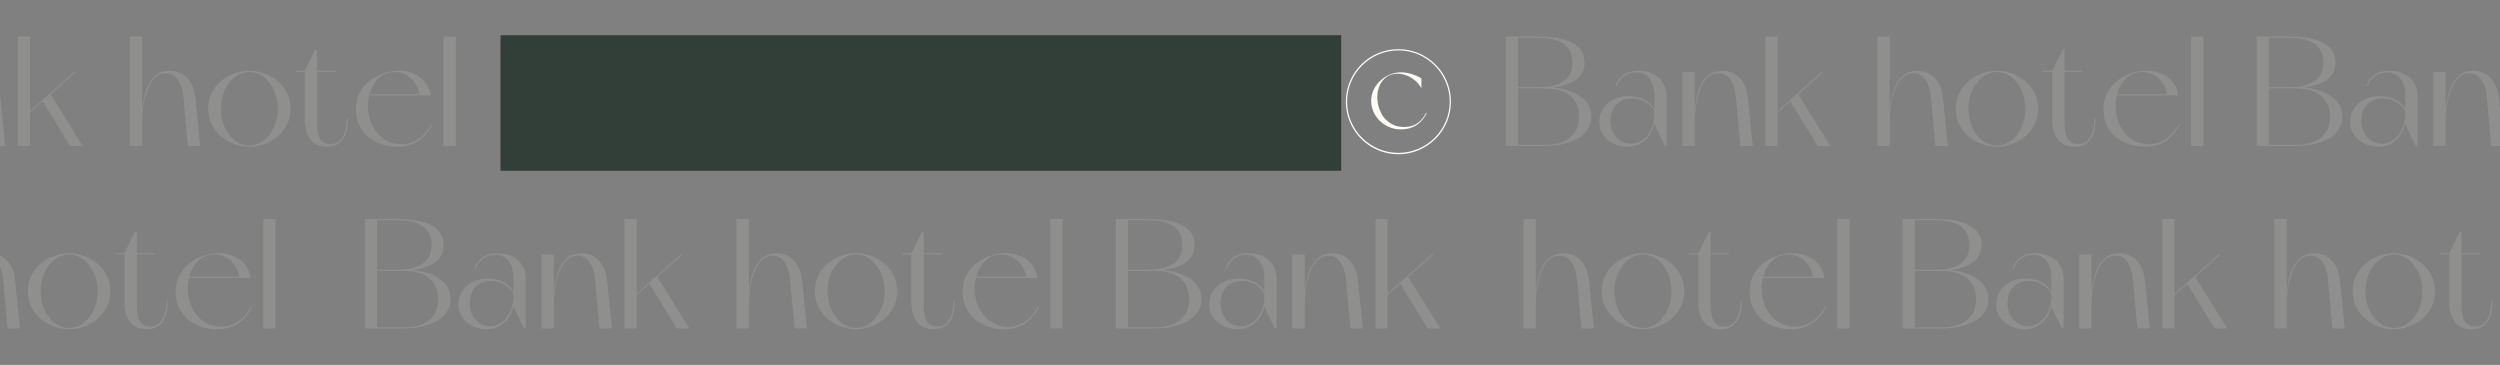 <svg width="1918" height="280" viewBox="0 0 1918 280" fill="none" xmlns="http://www.w3.org/2000/svg">
<rect x="0" y="0" width="1918" height="280" fill="#808080" stroke="none"/>
<g clip-path="url(#clip0_1_11)">
<path d="M-149.159 67.12C-136.679 65.68 -125.039 60.88 -125.039 47.92C-125.039 31.12 -144.959 28 -160.439 28H-185.519V112H-155.279C-139.679 112 -119.759 106.36 -119.759 89.44C-119.759 74.8 -134.999 68.56 -149.159 67.12ZM-160.439 28.96C-140.759 28.96 -134.399 37.36 -134.399 47.92C-134.399 58.6 -140.759 66.88 -160.439 66.88H-176.159V28.96H-160.439ZM-155.279 111.16H-176.159V67.84H-155.279C-135.479 67.84 -129.239 78.88 -129.239 89.44C-129.239 100.12 -135.479 111.16 -155.279 111.16ZM-83.915 54.28C-93.515 54.28 -99.275 59.32 -101.195 65.8L-100.355 66.16C-98.435 59.8 -92.795 55.48 -84.995 55.48C-76.475 55.48 -71.555 63.52 -71.555 72.64V83.8C-78.995 68.44 -113.795 69.64 -113.795 94.12C-113.795 104.68 -103.715 112.6 -92.315 112.6C-80.195 112.6 -73.715 103.96 -71.555 95.2L-63.395 112H-62.075V74.2C-62.075 59.44 -73.955 54.28 -83.915 54.28ZM-89.675 110.32C-97.955 110.32 -105.155 103 -105.155 93.04C-105.155 69.52 -76.235 72.28 -71.555 86.08V88.96C-72.035 99.28 -78.515 110.32 -89.675 110.32ZM0.322 75.28C-1.238 61 -9.518 54.28 -19.358 54.28C-34.958 54.28 -39.038 70.48 -40.598 84.04V55.12H-50.078V112H-40.598V94.24C-40.598 84.16 -38.198 58.96 -24.758 56.44C-14.438 54.4 -9.998 64.6 -9.038 73.6C-8.438 79.72 -5.918 108.04 -5.558 112H4.042C3.442 107.56 1.522 87.04 0.322 75.28ZM38.872 72.4L58.312 55.12H56.992L23.032 85.24V28H13.672V112H23.032V86.32L32.752 77.68L53.752 112H63.472L38.872 72.4ZM149.97 75.28C148.41 61 140.13 54.28 130.29 54.28C114.69 54.28 110.61 70.48 109.05 84.04V28H99.57V112H109.05V94.12C109.05 84.04 111.45 58.96 124.89 56.44C135.21 54.4 139.65 64.6 140.61 73.6C141.21 79.72 143.61 108.04 144.09 112H153.57C153.09 107.56 151.17 87.04 149.97 75.28ZM191.283 54.28C176.163 54.28 159.603 65.2 159.603 83.44C159.603 101.68 176.163 112.6 191.283 112.6C206.403 112.6 222.963 101.68 222.963 83.44C222.963 65.2 206.403 54.28 191.283 54.28ZM191.283 111.64C179.403 111.64 169.443 99.28 169.443 83.44C169.443 67.6 179.403 55.24 191.283 55.24C203.163 55.24 213.123 67.6 213.123 83.44C213.123 99.28 203.163 111.64 191.283 111.64ZM266.114 90.76C266.114 100.72 262.634 110.08 254.594 110.44C245.114 110.92 243.194 103.72 243.194 93.28V55.12H257.234V54.28H243.194V37.84H241.874L233.714 54.28H226.634V55.12H233.714V91.6C233.714 105.64 240.314 112.6 250.874 112.6C263.594 112.6 266.954 102.16 266.954 90.76H266.114ZM331.003 95.32C329.083 98.8 322.603 109.24 310.843 110.44C298.603 111.76 288.523 105.04 284.083 92.44C282.043 86.68 281.803 79.6 283.243 73.24H330.403C328.723 58.72 314.683 53.68 304.603 54.28C291.403 54.88 272.443 63.88 273.043 84.76C273.523 104.44 291.043 113.32 306.643 112.6C320.923 111.88 328.003 102.52 331.843 95.68L331.003 95.32ZM299.083 55.6C310.843 53.44 320.203 61.84 321.763 72.28H283.483C285.763 64.12 290.923 57.16 299.083 55.6ZM340.273 28V112H349.753V28H340.273ZM1191.58 67.12C1204.06 65.68 1215.7 60.88 1215.7 47.92C1215.7 31.12 1195.78 28 1180.3 28H1155.22V112H1185.46C1201.06 112 1220.98 106.36 1220.98 89.44C1220.98 74.8 1205.74 68.56 1191.58 67.12ZM1180.3 28.96C1199.98 28.96 1206.34 37.36 1206.34 47.92C1206.34 58.6 1199.98 66.88 1180.3 66.88H1164.58V28.96H1180.3ZM1185.46 111.16H1164.58V67.84H1185.46C1205.26 67.84 1211.5 78.88 1211.5 89.44C1211.5 100.12 1205.26 111.16 1185.46 111.16ZM1256.83 54.28C1247.23 54.28 1241.47 59.32 1239.55 65.8L1240.39 66.16C1242.31 59.8 1247.95 55.48 1255.75 55.48C1264.27 55.48 1269.19 63.52 1269.19 72.64V83.8C1261.75 68.44 1226.95 69.64 1226.95 94.12C1226.95 104.68 1237.03 112.6 1248.43 112.6C1260.55 112.6 1267.03 103.96 1269.19 95.2L1277.35 112H1278.67V74.2C1278.67 59.44 1266.79 54.28 1256.83 54.28ZM1251.07 110.32C1242.79 110.32 1235.59 103 1235.59 93.04C1235.59 69.52 1264.51 72.28 1269.19 86.08V88.96C1268.71 99.28 1262.23 110.32 1251.07 110.32ZM1341.06 75.28C1339.5 61 1331.22 54.28 1321.38 54.28C1305.78 54.28 1301.7 70.48 1300.14 84.04V55.12H1290.66V112H1300.14V94.24C1300.14 84.16 1302.54 58.96 1315.98 56.44C1326.3 54.4 1330.74 64.6 1331.7 73.6C1332.3 79.72 1334.82 108.04 1335.18 112H1344.78C1344.18 107.56 1342.26 87.04 1341.06 75.28ZM1379.61 72.4L1399.05 55.12H1397.73L1363.77 85.24V28H1354.41V112H1363.77V86.32L1373.49 77.68L1394.49 112H1404.21L1379.61 72.4ZM1490.71 75.28C1489.15 61 1480.87 54.28 1471.03 54.28C1455.43 54.28 1451.35 70.48 1449.79 84.04V28H1440.31V112H1449.79V94.12C1449.79 84.04 1452.19 58.96 1465.63 56.44C1475.95 54.4 1480.39 64.6 1481.35 73.6C1481.95 79.72 1484.35 108.04 1484.83 112H1494.31C1493.83 107.56 1491.91 87.04 1490.71 75.28ZM1532.03 54.28C1516.91 54.28 1500.35 65.2 1500.35 83.44C1500.35 101.68 1516.91 112.6 1532.03 112.6C1547.15 112.6 1563.71 101.68 1563.71 83.44C1563.71 65.2 1547.15 54.28 1532.03 54.28ZM1532.03 111.64C1520.15 111.64 1510.19 99.28 1510.19 83.44C1510.19 67.6 1520.15 55.24 1532.03 55.24C1543.91 55.24 1553.87 67.6 1553.87 83.44C1553.87 99.28 1543.91 111.64 1532.03 111.64ZM1606.86 90.76C1606.86 100.72 1603.38 110.08 1595.34 110.44C1585.86 110.92 1583.94 103.72 1583.94 93.28V55.12L1597.98 55.12V54.28L1583.94 54.28V37.84H1582.62L1574.46 54.28H1567.38V55.12H1574.46V91.6C1574.46 105.64 1581.06 112.6 1591.62 112.6C1604.34 112.6 1607.7 102.16 1607.7 90.76H1606.86ZM1671.75 95.32C1669.83 98.8 1663.35 109.24 1651.59 110.44C1639.35 111.76 1629.27 105.04 1624.83 92.44C1622.79 86.68 1622.55 79.6 1623.99 73.24H1671.15C1669.47 58.72 1655.43 53.68 1645.35 54.28C1632.15 54.88 1613.19 63.88 1613.79 84.76C1614.27 104.44 1631.79 113.32 1647.39 112.6C1661.67 111.88 1668.75 102.52 1672.59 95.68L1671.75 95.32ZM1639.83 55.6C1651.59 53.44 1660.95 61.84 1662.51 72.28H1624.23C1626.51 64.12 1631.67 57.16 1639.83 55.6ZM1681.02 28V112H1690.5V28H1681.02ZM1767.68 67.12C1780.16 65.68 1791.8 60.88 1791.8 47.92C1791.8 31.12 1771.88 28 1756.4 28H1731.32V112H1761.56C1777.16 112 1797.08 106.36 1797.08 89.44C1797.08 74.8 1781.84 68.56 1767.68 67.12ZM1756.4 28.96C1776.08 28.96 1782.44 37.36 1782.44 47.92C1782.44 58.6 1776.08 66.88 1756.4 66.88H1740.68V28.96H1756.4ZM1761.56 111.16H1740.68V67.84H1761.56C1781.36 67.84 1787.6 78.88 1787.6 89.44C1787.6 100.12 1781.36 111.16 1761.56 111.16ZM1832.92 54.28C1823.32 54.28 1817.56 59.32 1815.64 65.8L1816.48 66.16C1818.4 59.8 1824.04 55.48 1831.84 55.48C1840.36 55.48 1845.28 63.52 1845.28 72.64V83.8C1837.84 68.44 1803.04 69.64 1803.04 94.12C1803.04 104.68 1813.12 112.6 1824.52 112.6C1836.64 112.6 1843.12 103.96 1845.28 95.2L1853.44 112H1854.76V74.2C1854.76 59.44 1842.88 54.28 1832.92 54.28ZM1827.16 110.32C1818.88 110.32 1811.68 103 1811.68 93.04C1811.68 69.52 1840.6 72.28 1845.28 86.08V88.96C1844.8 99.28 1838.32 110.32 1827.16 110.32ZM1917.16 75.28C1915.6 61 1907.32 54.28 1897.48 54.28C1881.88 54.28 1877.8 70.48 1876.24 84.04V55.12H1866.76V112H1876.24V94.24C1876.24 84.16 1878.64 58.96 1892.08 56.44C1902.4 54.4 1906.84 64.6 1907.8 73.6C1908.4 79.72 1910.92 108.04 1911.28 112H1920.88C1920.28 107.56 1918.36 87.04 1917.16 75.28ZM1955.71 72.4L1975.15 55.12H1973.83L1939.87 85.24V28H1930.51V112H1939.87V86.32L1949.59 77.68L1970.59 112L1980.31 112L1955.71 72.4ZM2066.81 75.28C2065.25 61 2056.97 54.28 2047.13 54.28C2031.53 54.28 2027.45 70.48 2025.89 84.04V28H2016.41V112H2025.89V94.12C2025.89 84.04 2028.29 58.96 2041.73 56.44C2052.05 54.4 2056.49 64.6 2057.45 73.6C2058.05 79.72 2060.45 108.04 2060.93 112H2070.41C2069.93 107.56 2068.01 87.04 2066.81 75.28ZM2108.12 54.28C2093 54.28 2076.44 65.2 2076.44 83.44C2076.44 101.68 2093 112.6 2108.12 112.6C2123.24 112.6 2139.8 101.68 2139.8 83.44C2139.8 65.2 2123.24 54.28 2108.12 54.28ZM2108.12 111.64C2096.24 111.64 2086.28 99.28 2086.28 83.44C2086.28 67.6 2096.24 55.24 2108.12 55.24C2120 55.24 2129.96 67.6 2129.96 83.44C2129.96 99.28 2120 111.64 2108.12 111.64ZM2182.95 90.76C2182.95 100.72 2179.47 110.08 2171.43 110.44C2161.95 110.92 2160.03 103.72 2160.03 93.28V55.12H2174.07V54.28H2160.03V37.84H2158.71L2150.55 54.28H2143.47V55.12H2150.55V91.6C2150.55 105.64 2157.15 112.6 2167.71 112.6C2180.43 112.6 2183.79 102.16 2183.79 90.76H2182.95ZM2247.84 95.32C2245.92 98.8 2239.44 109.24 2227.68 110.44C2215.44 111.76 2205.36 105.04 2200.92 92.44C2198.88 86.68 2198.64 79.6 2200.08 73.24H2247.24C2245.56 58.72 2231.52 53.68 2221.44 54.28C2208.24 54.88 2189.28 63.88 2189.88 84.76C2190.36 104.44 2207.88 113.32 2223.48 112.6C2237.76 111.88 2244.84 102.52 2248.68 95.68L2247.84 95.32ZM2215.92 55.6C2227.68 53.44 2237.04 61.84 2238.6 72.28H2200.32C2202.6 64.12 2207.76 57.16 2215.92 55.6ZM2257.11 28V112H2266.59V28H2257.11ZM-287.44 207.12C-274.96 205.68 -263.32 200.88 -263.32 187.92C-263.32 171.12 -283.24 168 -298.72 168H-323.8V252H-293.56C-277.96 252 -258.04 246.36 -258.04 229.44C-258.04 214.8 -273.28 208.56 -287.44 207.12ZM-298.72 168.96C-279.04 168.96 -272.68 177.36 -272.68 187.92C-272.68 198.6 -279.04 206.88 -298.72 206.88H-314.44V168.96H-298.72ZM-293.56 251.16H-314.44V207.84H-293.56C-273.76 207.84 -267.52 218.88 -267.52 229.44C-267.52 240.12 -273.76 251.16 -293.56 251.16ZM-222.197 194.28C-231.797 194.28 -237.557 199.32 -239.477 205.8L-238.637 206.16C-236.717 199.8 -231.077 195.48 -223.277 195.48C-214.757 195.48 -209.837 203.52 -209.837 212.64V223.8C-217.277 208.44 -252.077 209.64 -252.077 234.12C-252.077 244.68 -241.997 252.6 -230.597 252.6C-218.477 252.6 -211.997 243.96 -209.837 235.2L-201.677 252H-200.357V214.2C-200.357 199.44 -212.237 194.28 -222.197 194.28ZM-227.957 250.32C-236.237 250.32 -243.437 243 -243.437 233.04C-243.437 209.52 -214.517 212.28 -209.837 226.08V228.96C-210.317 239.28 -216.797 250.32 -227.957 250.32ZM-137.959 215.28C-139.519 201 -147.799 194.28 -157.639 194.28C-173.239 194.28 -177.319 210.48 -178.879 224.04V195.12H-188.359V252H-178.879V234.24C-178.879 224.16 -176.479 198.96 -163.039 196.44C-152.719 194.4 -148.279 204.6 -147.319 213.6C-146.719 219.72 -144.199 248.04 -143.839 252H-134.239C-134.839 247.56 -136.759 227.04 -137.959 215.28ZM-99.409 212.4L-79.969 195.12H-81.289L-115.249 225.24V168H-124.609V252H-115.249V226.32L-105.529 217.68L-84.529 252H-74.809L-99.409 212.4ZM11.689 215.28C10.129 201 1.849 194.28 -7.991 194.28C-23.591 194.28 -27.671 210.48 -29.231 224.04V168H-38.711V252H-29.231V234.12C-29.231 224.04 -26.831 198.96 -13.391 196.44C-3.071 194.4 1.369 204.6 2.329 213.6C2.929 219.72 5.329 248.04 5.809 252H15.289C14.809 247.56 12.889 227.04 11.689 215.28ZM53.002 194.28C37.882 194.28 21.322 205.2 21.322 223.44C21.322 241.68 37.882 252.6 53.002 252.6C68.122 252.6 84.682 241.68 84.682 223.44C84.682 205.2 68.122 194.28 53.002 194.28ZM53.002 251.64C41.122 251.64 31.162 239.28 31.162 223.44C31.162 207.6 41.122 195.24 53.002 195.24C64.882 195.24 74.842 207.6 74.842 223.44C74.842 239.28 64.882 251.64 53.002 251.64ZM127.833 230.76C127.833 240.72 124.353 250.08 116.313 250.44C106.833 250.92 104.913 243.72 104.913 233.28V195.12H118.953V194.28H104.913V177.84H103.593L95.433 194.28H88.353V195.12H95.433V231.6C95.433 245.64 102.033 252.6 112.593 252.6C125.313 252.6 128.673 242.16 128.673 230.76H127.833ZM192.722 235.32C190.802 238.8 184.322 249.24 172.562 250.44C160.322 251.76 150.242 245.04 145.802 232.44C143.762 226.68 143.522 219.6 144.962 213.24L192.122 213.24C190.442 198.72 176.402 193.68 166.322 194.28C153.122 194.88 134.162 203.88 134.762 224.76C135.242 244.44 152.762 253.32 168.362 252.6C182.642 251.88 189.722 242.52 193.562 235.68L192.722 235.32ZM160.802 195.6C172.562 193.44 181.922 201.84 183.482 212.28L145.202 212.28C147.482 204.12 152.642 197.16 160.802 195.6ZM201.992 168V252H211.472V168H201.992ZM316.31 207.12C328.79 205.68 340.43 200.88 340.43 187.92C340.43 171.12 320.51 168 305.03 168H279.95V252H310.19C325.79 252 345.71 246.36 345.71 229.44C345.71 214.8 330.47 208.56 316.31 207.12ZM305.03 168.96C324.71 168.96 331.07 177.36 331.07 187.92C331.07 198.6 324.71 206.88 305.03 206.88H289.31V168.96H305.03ZM310.19 251.16H289.31V207.84H310.19C329.99 207.84 336.23 218.88 336.23 229.44C336.23 240.12 329.99 251.16 310.19 251.16ZM381.553 194.28C371.953 194.28 366.193 199.32 364.273 205.8L365.113 206.16C367.033 199.8 372.673 195.48 380.473 195.48C388.993 195.48 393.913 203.52 393.913 212.64V223.8C386.473 208.44 351.673 209.64 351.673 234.12C351.673 244.68 361.753 252.6 373.153 252.6C385.273 252.6 391.753 243.96 393.913 235.2L402.073 252H403.393V214.2C403.393 199.44 391.513 194.28 381.553 194.28ZM375.793 250.32C367.513 250.32 360.313 243 360.313 233.04C360.313 209.52 389.233 212.28 393.913 226.08V228.96C393.433 239.28 386.953 250.32 375.793 250.32ZM465.791 215.28C464.231 201 455.951 194.28 446.111 194.28C430.511 194.28 426.431 210.48 424.871 224.04V195.12H415.391V252H424.871V234.24C424.871 224.16 427.271 198.96 440.711 196.44C451.031 194.4 455.471 204.6 456.431 213.6C457.031 219.72 459.551 248.04 459.911 252H469.511C468.911 247.56 466.991 227.04 465.791 215.28ZM504.341 212.4L523.781 195.12H522.461L488.501 225.24V168H479.141V252H488.501V226.32L498.221 217.68L519.221 252H528.941L504.341 212.4ZM615.439 215.28C613.879 201 605.599 194.28 595.759 194.28C580.159 194.28 576.079 210.48 574.519 224.04V168H565.039V252H574.519V234.12C574.519 224.04 576.919 198.96 590.359 196.44C600.679 194.4 605.119 204.6 606.079 213.6C606.679 219.72 609.079 248.04 609.559 252H619.039C618.559 247.56 616.639 227.04 615.439 215.28ZM656.752 194.28C641.632 194.28 625.072 205.2 625.072 223.44C625.072 241.68 641.632 252.6 656.752 252.6C671.872 252.6 688.432 241.68 688.432 223.44C688.432 205.2 671.872 194.28 656.752 194.28ZM656.752 251.64C644.872 251.64 634.912 239.28 634.912 223.44C634.912 207.6 644.872 195.24 656.752 195.24C668.632 195.24 678.592 207.6 678.592 223.44C678.592 239.28 668.632 251.64 656.752 251.64ZM731.583 230.76C731.583 240.72 728.103 250.08 720.063 250.44C710.583 250.92 708.663 243.72 708.663 233.28V195.12H722.703V194.28H708.663V177.84H707.343L699.183 194.28H692.103V195.12H699.183V231.6C699.183 245.64 705.783 252.6 716.343 252.6C729.063 252.6 732.423 242.16 732.423 230.76H731.583ZM796.472 235.32C794.552 238.8 788.072 249.24 776.312 250.44C764.072 251.76 753.992 245.04 749.552 232.44C747.512 226.68 747.272 219.6 748.712 213.24H795.872C794.192 198.72 780.152 193.68 770.072 194.28C756.872 194.88 737.912 203.88 738.512 224.76C738.992 244.44 756.512 253.32 772.112 252.6C786.392 251.88 793.472 242.52 797.312 235.68L796.472 235.32ZM764.552 195.6C776.312 193.44 785.672 201.84 787.232 212.28H748.952C751.232 204.12 756.392 197.16 764.552 195.6ZM805.742 168V252H815.222V168H805.742ZM892.404 207.12C904.884 205.68 916.524 200.88 916.524 187.92C916.524 171.12 896.604 168 881.124 168H856.044V252H886.284C901.884 252 921.804 246.36 921.804 229.44C921.804 214.8 906.564 208.56 892.404 207.12ZM881.124 168.96C900.804 168.96 907.164 177.36 907.164 187.92C907.164 198.6 900.804 206.88 881.124 206.88H865.404V168.96H881.124ZM886.284 251.16H865.404V207.84H886.284C906.084 207.84 912.324 218.88 912.324 229.44C912.324 240.12 906.084 251.16 886.284 251.16ZM957.647 194.28C948.047 194.28 942.287 199.32 940.367 205.8L941.207 206.16C943.127 199.8 948.767 195.48 956.567 195.48C965.087 195.48 970.007 203.52 970.007 212.64V223.8C962.567 208.44 927.767 209.64 927.767 234.12C927.767 244.68 937.847 252.6 949.247 252.6C961.367 252.6 967.847 243.96 970.007 235.2L978.167 252H979.487V214.2C979.487 199.44 967.607 194.28 957.647 194.28ZM951.887 250.32C943.607 250.32 936.407 243 936.407 233.04C936.407 209.52 965.327 212.28 970.007 226.08V228.96C969.527 239.28 963.047 250.32 951.887 250.32ZM1041.88 215.28C1040.32 201 1032.04 194.28 1022.2 194.28C1006.6 194.28 1002.52 210.48 1000.96 224.04V195.12H991.484V252H1000.96V234.24C1000.96 224.16 1003.36 198.96 1016.8 196.44C1027.12 194.4 1031.56 204.6 1032.52 213.6C1033.12 219.72 1035.64 248.04 1036 252H1045.6C1045 247.56 1043.08 227.04 1041.88 215.28ZM1080.43 212.4L1099.87 195.12H1098.55L1064.59 225.24V168H1055.23V252H1064.59V226.32L1074.31 217.68L1095.31 252H1105.03L1080.43 212.4ZM1219.19 215.28C1217.63 201 1209.35 194.28 1199.51 194.28C1183.91 194.28 1179.83 210.48 1178.27 224.04V168H1168.79V252H1178.27V234.12C1178.27 224.04 1180.67 198.96 1194.11 196.44C1204.43 194.4 1208.87 204.6 1209.83 213.6C1210.43 219.72 1212.83 248.04 1213.31 252H1222.79C1222.31 247.56 1220.39 227.04 1219.19 215.28ZM1260.5 194.28C1245.38 194.28 1228.82 205.2 1228.82 223.44C1228.82 241.68 1245.38 252.6 1260.5 252.6C1275.62 252.6 1292.18 241.68 1292.18 223.44C1292.18 205.2 1275.62 194.28 1260.5 194.28ZM1260.5 251.64C1248.62 251.64 1238.66 239.28 1238.66 223.44C1238.66 207.6 1248.62 195.24 1260.5 195.24C1272.38 195.24 1282.34 207.6 1282.34 223.44C1282.34 239.28 1272.38 251.64 1260.5 251.64ZM1335.33 230.76C1335.33 240.72 1331.85 250.08 1323.81 250.44C1314.33 250.92 1312.41 243.72 1312.41 233.28V195.12H1326.45V194.28H1312.41V177.84H1311.09L1302.93 194.28H1295.85V195.12H1302.93V231.6C1302.93 245.64 1309.53 252.6 1320.09 252.6C1332.81 252.6 1336.17 242.16 1336.17 230.76H1335.33ZM1400.22 235.32C1398.3 238.8 1391.82 249.24 1380.06 250.44C1367.82 251.76 1357.74 245.04 1353.3 232.44C1351.26 226.68 1351.02 219.6 1352.46 213.24H1399.62C1397.94 198.72 1383.9 193.68 1373.82 194.28C1360.62 194.88 1341.66 203.88 1342.26 224.76C1342.74 244.44 1360.26 253.32 1375.86 252.6C1390.14 251.88 1397.22 242.52 1401.06 235.68L1400.22 235.32ZM1368.3 195.6C1380.06 193.44 1389.42 201.84 1390.98 212.28H1352.7C1354.98 204.12 1360.14 197.16 1368.3 195.6ZM1409.49 168V252H1418.97V168H1409.49ZM1496.15 207.12C1508.63 205.68 1520.27 200.88 1520.27 187.92C1520.27 171.12 1500.35 168 1484.87 168H1459.79V252H1490.03C1505.63 252 1525.55 246.36 1525.55 229.44C1525.55 214.8 1510.31 208.56 1496.15 207.12ZM1484.87 168.96C1504.55 168.96 1510.91 177.36 1510.91 187.92C1510.91 198.6 1504.55 206.88 1484.87 206.88H1469.15V168.96H1484.87ZM1490.03 251.16H1469.15V207.84H1490.03C1509.83 207.84 1516.07 218.88 1516.07 229.44C1516.07 240.12 1509.83 251.16 1490.03 251.16ZM1561.4 194.28C1551.8 194.28 1546.04 199.32 1544.12 205.8L1544.96 206.16C1546.88 199.8 1552.52 195.48 1560.32 195.48C1568.84 195.48 1573.76 203.52 1573.76 212.64V223.8C1566.32 208.44 1531.52 209.64 1531.52 234.12C1531.52 244.68 1541.6 252.6 1553 252.6C1565.12 252.6 1571.6 243.96 1573.76 235.2L1581.92 252H1583.24V214.2C1583.24 199.44 1571.36 194.28 1561.4 194.28ZM1555.64 250.32C1547.36 250.32 1540.16 243 1540.16 233.04C1540.16 209.52 1569.08 212.28 1573.76 226.08V228.96C1573.28 239.28 1566.8 250.32 1555.64 250.32ZM1645.63 215.28C1644.07 201 1635.79 194.28 1625.95 194.28C1610.35 194.28 1606.27 210.48 1604.71 224.04V195.12H1595.23V252H1604.71V234.24C1604.71 224.16 1607.11 198.96 1620.55 196.44C1630.87 194.4 1635.31 204.6 1636.27 213.6C1636.87 219.72 1639.39 248.04 1639.75 252H1649.35C1648.75 247.56 1646.83 227.04 1645.63 215.28ZM1684.18 212.4L1703.62 195.12H1702.3L1668.34 225.24V168H1658.98V252H1668.34V226.32L1678.06 217.68L1699.06 252H1708.78L1684.18 212.4ZM1795.28 215.28C1793.72 201 1785.44 194.28 1775.6 194.28C1760 194.28 1755.92 210.48 1754.36 224.04V168H1744.88V252H1754.36V234.12C1754.36 224.04 1756.76 198.96 1770.2 196.44C1780.52 194.4 1784.96 204.6 1785.92 213.6C1786.52 219.72 1788.92 248.04 1789.4 252H1798.88C1798.4 247.56 1796.48 227.04 1795.28 215.28ZM1836.6 194.28C1821.48 194.28 1804.92 205.2 1804.92 223.44C1804.92 241.68 1821.48 252.6 1836.6 252.6C1851.72 252.6 1868.28 241.68 1868.28 223.44C1868.28 205.2 1851.72 194.28 1836.6 194.28ZM1836.6 251.64C1824.72 251.64 1814.76 239.28 1814.76 223.44C1814.76 207.6 1824.72 195.24 1836.6 195.24C1848.48 195.24 1858.44 207.6 1858.44 223.44C1858.44 239.28 1848.48 251.64 1836.6 251.64ZM1911.43 230.76C1911.43 240.72 1907.95 250.08 1899.91 250.44C1890.43 250.92 1888.51 243.72 1888.51 233.28V195.12H1902.55V194.28H1888.51V177.84H1887.19L1879.03 194.28H1871.95V195.12H1879.03V231.6C1879.03 245.64 1885.63 252.6 1896.19 252.6C1908.91 252.6 1912.27 242.16 1912.27 230.76H1911.43ZM1976.32 235.32C1974.4 238.8 1967.92 249.24 1956.16 250.44C1943.92 251.76 1933.84 245.04 1929.4 232.44C1927.36 226.68 1927.12 219.6 1928.56 213.24H1975.72C1974.04 198.72 1960 193.68 1949.92 194.28C1936.72 194.88 1917.76 203.88 1918.36 224.76C1918.84 244.44 1936.36 253.32 1951.96 252.6C1966.24 251.88 1973.32 242.52 1977.16 235.68L1976.32 235.32ZM1944.4 195.6C1956.16 193.44 1965.52 201.84 1967.08 212.28H1928.8C1931.08 204.12 1936.24 197.16 1944.4 195.6ZM1985.59 168V252H1995.07V168H1985.59Z" fill="#FFFCF6" fill-opacity="0.12"/>
<path d="M426.935 67.12C439.415 65.68 451.055 60.88 451.055 47.92C451.055 31.12 431.135 28 415.655 28H390.575V112H420.815C436.415 112 456.335 106.36 456.335 89.44C456.335 74.8 441.095 68.56 426.935 67.12ZM415.655 28.96C435.335 28.96 441.695 37.36 441.695 47.92C441.695 58.6 435.335 66.88 415.655 66.88H399.935V28.96H415.655ZM420.815 111.16H399.935V67.84H420.815C440.615 67.84 446.855 78.88 446.855 89.44C446.855 100.12 440.615 111.16 420.815 111.16ZM492.178 54.28C482.578 54.28 476.818 59.32 474.898 65.8L475.738 66.16C477.658 59.8 483.298 55.48 491.098 55.48C499.618 55.48 504.538 63.52 504.538 72.64V83.8C497.098 68.44 462.298 69.64 462.298 94.12C462.298 104.68 472.378 112.6 483.778 112.6C495.898 112.6 502.378 103.96 504.538 95.2L512.698 112H514.018V74.2C514.018 59.44 502.138 54.28 492.178 54.28ZM486.418 110.32C478.138 110.32 470.938 103 470.938 93.04C470.938 69.52 499.858 72.28 504.538 86.08V88.96C504.058 99.28 497.578 110.32 486.418 110.32ZM576.416 75.28C574.856 61 566.576 54.28 556.736 54.28C541.136 54.28 537.056 70.48 535.496 84.04V55.12H526.016V112H535.496V94.24C535.496 84.16 537.896 58.96 551.336 56.44C561.656 54.4 566.096 64.6 567.056 73.6C567.656 79.72 570.176 108.04 570.536 112H580.136C579.536 107.56 577.616 87.04 576.416 75.28ZM614.966 72.4L634.406 55.12H633.086L599.126 85.24V28H589.766V112H599.126V86.32L608.846 77.68L629.846 112H639.566L614.966 72.4ZM649.208 114.28V115.24H695.408V114.28H649.208ZM709.794 114.28V115.24H755.994V114.28H709.794ZM819.58 75.28C818.02 61 809.74 54.28 799.9 54.28C784.3 54.28 780.22 70.48 778.66 84.04V28H769.18V112H778.66V94.12C778.66 84.04 781.06 58.96 794.5 56.44C804.82 54.4 809.26 64.6 810.22 73.6C810.82 79.72 813.22 108.04 813.7 112H823.18C822.7 107.56 820.78 87.04 819.58 75.28ZM860.893 54.28C845.773 54.28 829.213 65.2 829.213 83.44C829.213 101.68 845.773 112.6 860.893 112.6C876.013 112.6 892.573 101.68 892.573 83.44C892.573 65.2 876.013 54.28 860.893 54.28ZM860.893 111.64C849.013 111.64 839.053 99.28 839.053 83.44C839.053 67.6 849.013 55.24 860.893 55.24C872.773 55.24 882.733 67.6 882.733 83.44C882.733 99.28 872.773 111.64 860.893 111.64ZM935.724 90.76C935.724 100.72 932.244 110.08 924.204 110.44C914.724 110.92 912.804 103.72 912.804 93.28V55.12H926.844V54.28H912.804V37.84H911.484L903.324 54.28H896.244V55.12H903.324V91.6C903.324 105.64 909.924 112.6 920.484 112.6C933.204 112.6 936.564 102.16 936.564 90.76H935.724ZM1000.61 95.32C998.693 98.8 992.213 109.24 980.453 110.44C968.213 111.76 958.133 105.04 953.693 92.44C951.653 86.68 951.413 79.6 952.853 73.24H1000.01C998.333 58.72 984.293 53.68 974.213 54.28C961.013 54.88 942.053 63.88 942.653 84.76C943.133 104.44 960.653 113.32 976.253 112.6C990.533 111.88 997.613 102.52 1001.45 95.68L1000.61 95.32ZM968.693 55.6C980.453 53.44 989.813 61.84 991.373 72.28H953.093C955.373 64.12 960.533 57.16 968.693 55.6ZM1009.88 28V112H1019.36V28L1009.88 28ZM1080.77 97.12C1069.97 98.8 1061.09 93.16 1057.85 82.36C1054.49 71.56 1058.33 59.2 1068.77 56.92C1076.81 55.24 1085.93 59.68 1090.49 67.6V60.28C1088.81 58.84 1081.73 55.48 1075.01 55.48C1062.89 55.48 1051.97 65.32 1051.97 77.44C1051.97 89.44 1062.41 99.28 1074.53 99.28C1085.33 99.28 1091.21 93.64 1094.57 86.8L1094.09 86.56C1090.97 92.8 1086.17 96.4 1080.77 97.12ZM1072.85 37.72C1050.53 37.72 1032.53 55.72 1032.53 78.04C1032.53 100.24 1050.53 118.36 1072.85 118.36C1095.05 118.36 1113.17 100.24 1113.17 78.04C1113.17 55.72 1095.05 37.72 1072.85 37.72ZM1072.85 117.28C1051.13 117.28 1033.49 99.64 1033.49 78.04C1033.49 56.32 1051.13 38.68 1072.85 38.68C1094.57 38.68 1112.21 56.32 1112.21 78.04C1112.21 99.64 1094.57 117.28 1072.85 117.28Z" fill="#FFFCF6"/>
<rect x="384" y="27" width="645" height="104" fill="#313F38"/>
</g>
<defs>
<clipPath id="clip0_1_11">
<rect width="1918" height="280" fill="white"/>
</clipPath>
</defs>
</svg>
